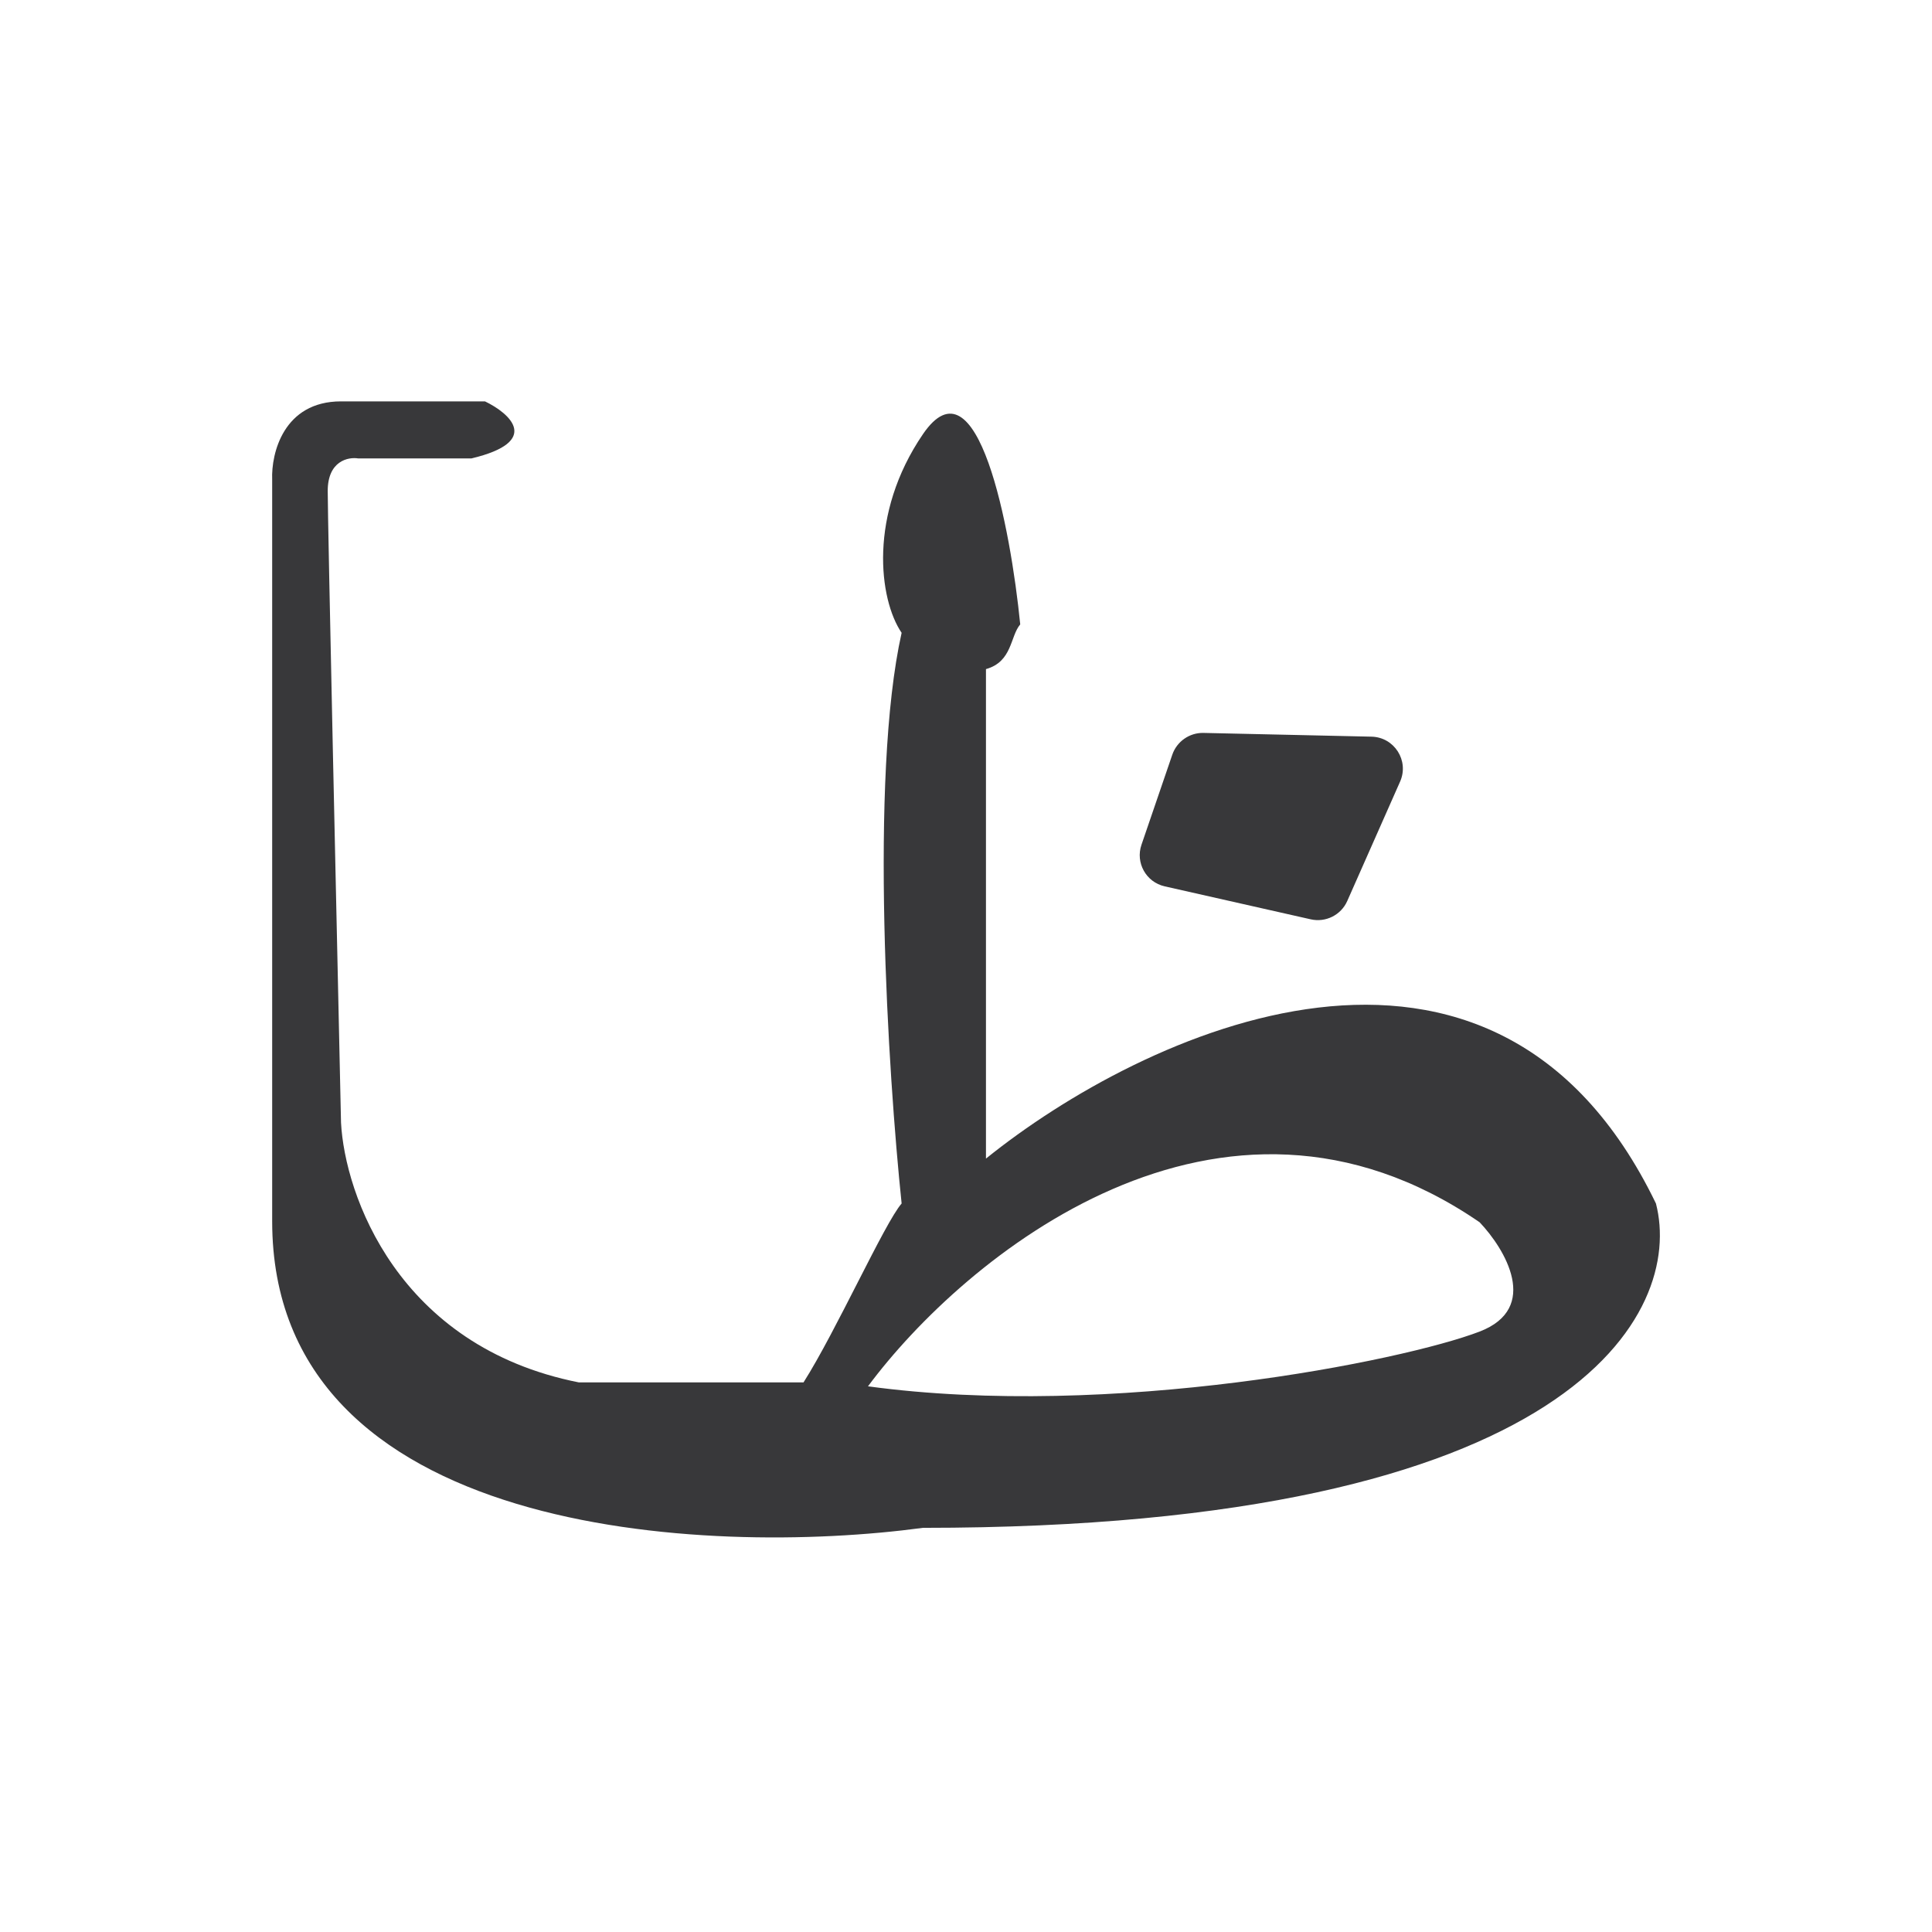 <svg width="284" height="284" viewBox="0 0 284 284" fill="none" xmlns="http://www.w3.org/2000/svg">
<path d="M71.289 59C74.96 60.77 79.684 64.914 69.288 67.391H52.682C51.175 67.139 48.174 67.758 48.174 72.173C48.175 76.673 49.482 135.939 50.129 165.025C50.681 175.555 58.448 197.926 85.089 203.21H118.116C122.923 195.644 130.032 179.784 132.537 176.911C130.548 157.915 127.766 114.306 132.537 93.024C129.189 88.098 127.631 75.606 135.665 63.828C143.708 52.044 148.557 77.556 149.971 91.782C148.466 93.557 148.828 97.265 144.934 98.357V170.313C167.793 151.866 219.489 127.368 243.42 176.911C247.524 192.805 231.712 224.59 135.665 224.59C103.772 228.881 40.009 225.869 40.009 179.508V70.495C39.855 66.661 41.672 59.005 50.129 59H71.289ZM217.499 179.669C179.363 153.495 141.669 184.838 127.592 203.785C163.486 208.665 206.263 200.047 217.499 195.739C226.467 192.294 221.236 183.592 217.499 179.669ZM201.606 108.288C204.963 108.362 207.168 111.816 205.815 114.886L198.041 132.45C197.13 134.507 194.878 135.636 192.682 135.14L171.2 130.289C168.469 129.67 166.887 126.822 167.796 124.174L172.327 110.932C172.993 108.995 174.855 107.692 176.904 107.737L201.606 108.288Z" fill="#38383A"/>
</svg>
